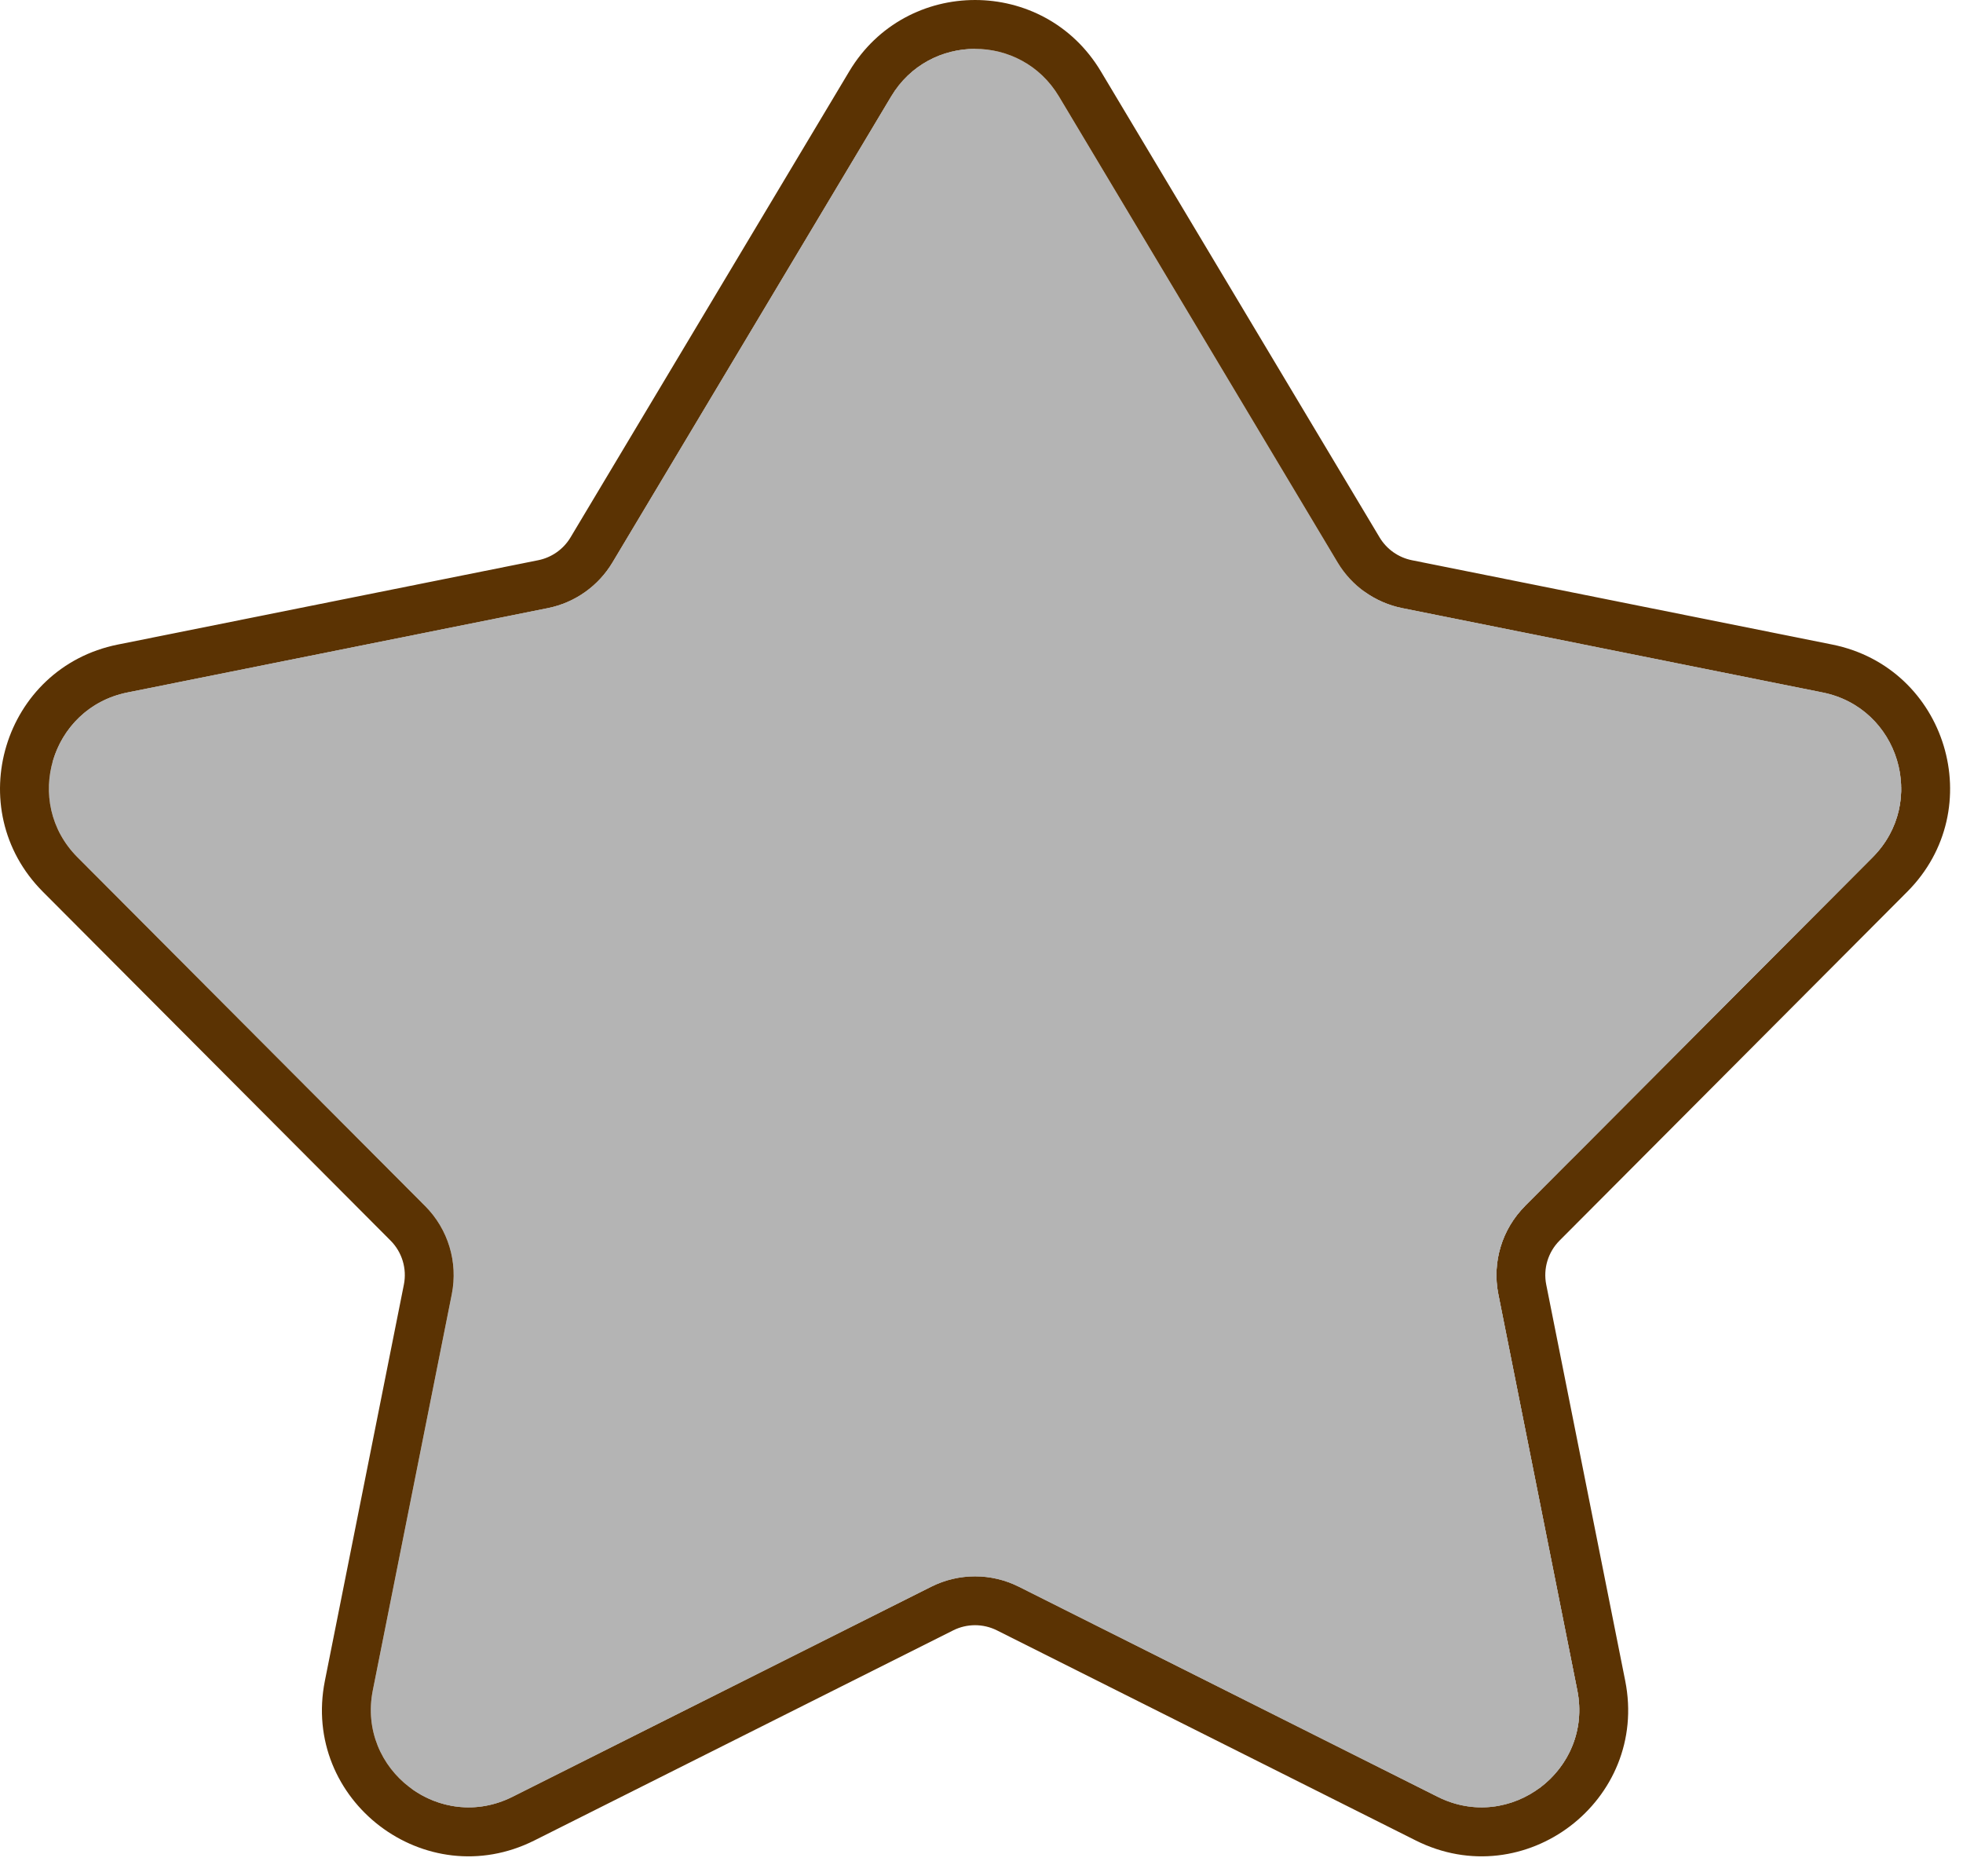 <svg width="90" height="86" viewBox="0 0 90 86" fill="none" xmlns="http://www.w3.org/2000/svg">
<path d="M5.846 31.746L25.117 27.879C26.356 27.631 27.433 26.87 28.081 25.786L35.884 12.74L40.86 4.421C42.599 1.513 46.811 1.513 48.55 4.421L61.329 25.786C61.977 26.87 63.054 27.631 64.293 27.879L83.564 31.746C87.068 32.449 88.379 36.771 85.856 39.302L69.916 55.292C68.861 56.351 68.403 57.866 68.696 59.331L72.316 77.491C73.045 81.149 69.247 84.044 65.913 82.372L46.714 72.742C45.45 72.108 43.96 72.108 42.696 72.742L23.497 82.372C20.163 84.044 16.364 81.149 17.094 77.491L20.715 59.331C21.007 57.866 20.549 56.351 19.494 55.292L3.554 39.302C1.031 36.771 2.341 32.449 5.846 31.746Z" fill="#B4B4B4"/>
<path fill-rule="evenodd" clip-rule="evenodd" d="M5.404 29.549L24.676 25.683C25.296 25.558 25.834 25.178 26.158 24.636L38.937 3.271C41.545 -1.09 47.864 -1.09 50.472 3.271L63.251 24.636C63.575 25.178 64.113 25.558 64.733 25.683L84.004 29.549C89.261 30.604 91.227 37.087 87.442 40.883L71.502 56.874C70.975 57.403 70.746 58.16 70.892 58.893L74.513 77.053C75.606 82.54 69.909 86.883 64.908 84.374L45.709 74.744C45.077 74.427 44.332 74.427 43.7 74.744L24.501 84.374C19.5 86.883 13.802 82.54 14.896 77.053L18.517 58.893C18.663 58.16 18.434 57.403 17.907 56.874L1.967 40.883C-1.818 37.087 0.148 30.604 5.404 29.549ZM25.117 27.879L5.845 31.746C2.341 32.449 1.03 36.771 3.553 39.302L19.493 55.292C20.548 56.35 21.006 57.865 20.714 59.331L17.093 77.491C16.364 81.149 20.163 84.044 23.497 82.372L42.696 72.742C43.96 72.108 45.449 72.108 46.713 72.742L65.913 82.372C69.247 84.044 73.045 81.149 72.315 77.491L68.695 59.331C68.403 57.865 68.861 56.35 69.916 55.292L85.855 39.302C88.379 36.77 87.068 32.449 83.564 31.746L64.292 27.879C63.053 27.631 61.977 26.87 61.328 25.786L48.55 4.421C46.811 1.513 42.598 1.513 40.859 4.421L28.081 25.786C27.432 26.87 26.356 27.631 25.117 27.879Z" fill="#5B3303"/>
<path fill-rule="evenodd" clip-rule="evenodd" d="M40.831 42.975C41.351 43.31 41.502 44.003 41.167 44.523L31.086 60.205C30.752 60.725 30.058 60.876 29.538 60.542C29.018 60.207 28.867 59.514 29.202 58.994L39.283 43.312C39.617 42.791 40.31 42.641 40.831 42.975Z" fill="#B4B4B4"/>
<path d="M85.856 39.302L72.277 52.924C70.877 54.329 68.72 54.646 66.975 53.704L44.705 41.677L62.547 27.116C63.062 27.488 63.656 27.752 64.293 27.88L83.564 31.746C87.069 32.449 88.38 36.771 85.856 39.302Z" fill="#B4B4B4"/>
<path fill-rule="evenodd" clip-rule="evenodd" d="M72.7 35.938C72.777 36.552 72.342 37.111 71.728 37.188L53.806 39.428C53.192 39.505 52.632 39.07 52.555 38.456C52.479 37.842 52.914 37.282 53.528 37.205L71.45 34.965C72.064 34.888 72.624 35.324 72.7 35.938Z" fill="#B4B4B4"/>
<path d="M42.695 72.742L23.496 82.372C21.871 83.188 20.135 82.917 18.868 82.002L44.704 41.677L87.165 36.077C87.187 37.215 86.776 38.378 85.855 39.302L69.916 55.292C68.86 56.351 68.403 57.866 68.695 59.332L72.315 77.491C73.044 81.149 69.246 84.044 65.912 82.372L46.713 72.742C45.449 72.108 43.96 72.108 42.695 72.742Z" fill="#B4B4B4"/>
<path d="M68.696 59.331L72.317 77.491C72.69 79.366 71.875 81.04 70.542 82.002L44.705 41.677L69.917 55.292C68.862 56.351 68.404 57.866 68.696 59.331Z" fill="#B4B4B4"/>
<path d="M5.845 31.746L25.117 27.88C26.356 27.631 27.432 26.871 28.081 25.786L40.859 4.421C41.728 2.967 43.216 2.241 44.704 2.241V41.677L2.405 34.956C2.826 33.421 4.047 32.107 5.845 31.746Z" fill="#B4B4B4"/>
<path fill-rule="evenodd" clip-rule="evenodd" d="M42.487 8.073C43.106 8.086 43.597 8.597 43.585 9.215L43.025 37.779C43.019 38.097 42.878 38.397 42.637 38.605C42.397 38.812 42.079 38.908 41.764 38.868L10.96 34.947C10.346 34.869 9.912 34.309 9.99 33.695C10.068 33.081 10.629 32.647 11.242 32.725L40.81 36.488L41.345 9.171C41.357 8.553 41.869 8.061 42.487 8.073Z" fill="#B4B4B4"/>
<path fill-rule="evenodd" clip-rule="evenodd" d="M33.513 36.689C33.591 36.075 34.152 35.641 34.766 35.719L42.047 36.646C42.66 36.724 43.094 37.285 43.016 37.898C42.938 38.512 42.377 38.946 41.764 38.868L34.483 37.941C33.869 37.863 33.435 37.303 33.513 36.689Z" fill="#B4B4B4"/>
<path d="M45.826 50.078C45.826 51.006 45.073 51.759 44.145 51.759C43.217 51.759 42.465 51.006 42.465 50.078C42.465 49.15 43.217 48.398 44.145 48.398C45.073 48.398 45.826 49.15 45.826 50.078Z" fill="#B4B4B4"/>
<path d="M49.186 54.559C49.186 54.868 48.935 55.119 48.626 55.119C48.317 55.119 48.066 54.868 48.066 54.559C48.066 54.25 48.317 53.999 48.626 53.999C48.935 53.999 49.186 54.25 49.186 54.559Z" fill="#B4B4B4"/>
<path d="M41.345 59.039C41.345 59.349 41.094 59.599 40.785 59.599C40.476 59.599 40.225 59.349 40.225 59.039C40.225 58.73 40.476 58.479 40.785 58.479C41.094 58.479 41.345 58.73 41.345 59.039Z" fill="#B4B4B4"/>
<path d="M48.066 57.919C48.066 58.229 47.815 58.479 47.506 58.479C47.196 58.479 46.946 58.229 46.946 57.919C46.946 57.61 47.196 57.359 47.506 57.359C47.815 57.359 48.066 57.61 48.066 57.919Z" fill="#B4B4B4"/>
<path d="M55.907 62.4C55.907 62.709 55.656 62.96 55.347 62.96C55.037 62.96 54.787 62.709 54.787 62.4C54.787 62.09 55.037 61.84 55.347 61.84C55.656 61.84 55.907 62.09 55.907 62.4Z" fill="#B4B4B4"/>
<path d="M48.066 50.078C48.066 50.388 47.815 50.638 47.506 50.638C47.196 50.638 46.946 50.388 46.946 50.078C46.946 49.769 47.196 49.518 47.506 49.518C47.815 49.518 48.066 49.769 48.066 50.078Z" fill="#B4B4B4"/>
<path d="M44.705 45.598C44.705 45.907 44.455 46.158 44.145 46.158C43.836 46.158 43.585 45.907 43.585 45.598C43.585 45.288 43.836 45.038 44.145 45.038C44.455 45.038 44.705 45.288 44.705 45.598Z" fill="#B4B4B4"/>
<path d="M50.306 61.28C50.306 61.589 50.055 61.84 49.746 61.84C49.437 61.84 49.186 61.589 49.186 61.28C49.186 60.97 49.437 60.72 49.746 60.72C50.055 60.72 50.306 60.97 50.306 61.28Z" fill="#B4B4B4"/>
<path d="M46.946 53.999C46.946 54.617 46.444 55.119 45.826 55.119C45.207 55.119 44.705 54.617 44.705 53.999C44.705 53.38 45.207 52.879 45.826 52.879C46.444 52.879 46.946 53.38 46.946 53.999Z" fill="#B4B4B4"/>
<path d="M45.826 58.479C45.826 59.098 45.324 59.6 44.705 59.6C44.087 59.6 43.585 59.098 43.585 58.479C43.585 57.861 44.087 57.359 44.705 57.359C45.324 57.359 45.826 57.861 45.826 58.479Z" fill="#B4B4B4"/>
<path d="M52.546 58.479C52.546 59.098 52.045 59.6 51.426 59.6C50.808 59.6 50.306 59.098 50.306 58.479C50.306 57.861 50.808 57.359 51.426 57.359C52.045 57.359 52.546 57.861 52.546 58.479Z" fill="#B4B4B4"/>
<path d="M42.465 55.119C42.465 55.738 41.964 56.239 41.345 56.239C40.726 56.239 40.225 55.738 40.225 55.119C40.225 54.5 40.726 53.999 41.345 53.999C41.964 53.999 42.465 54.5 42.465 55.119Z" fill="#B4B4B4"/>
</svg>
